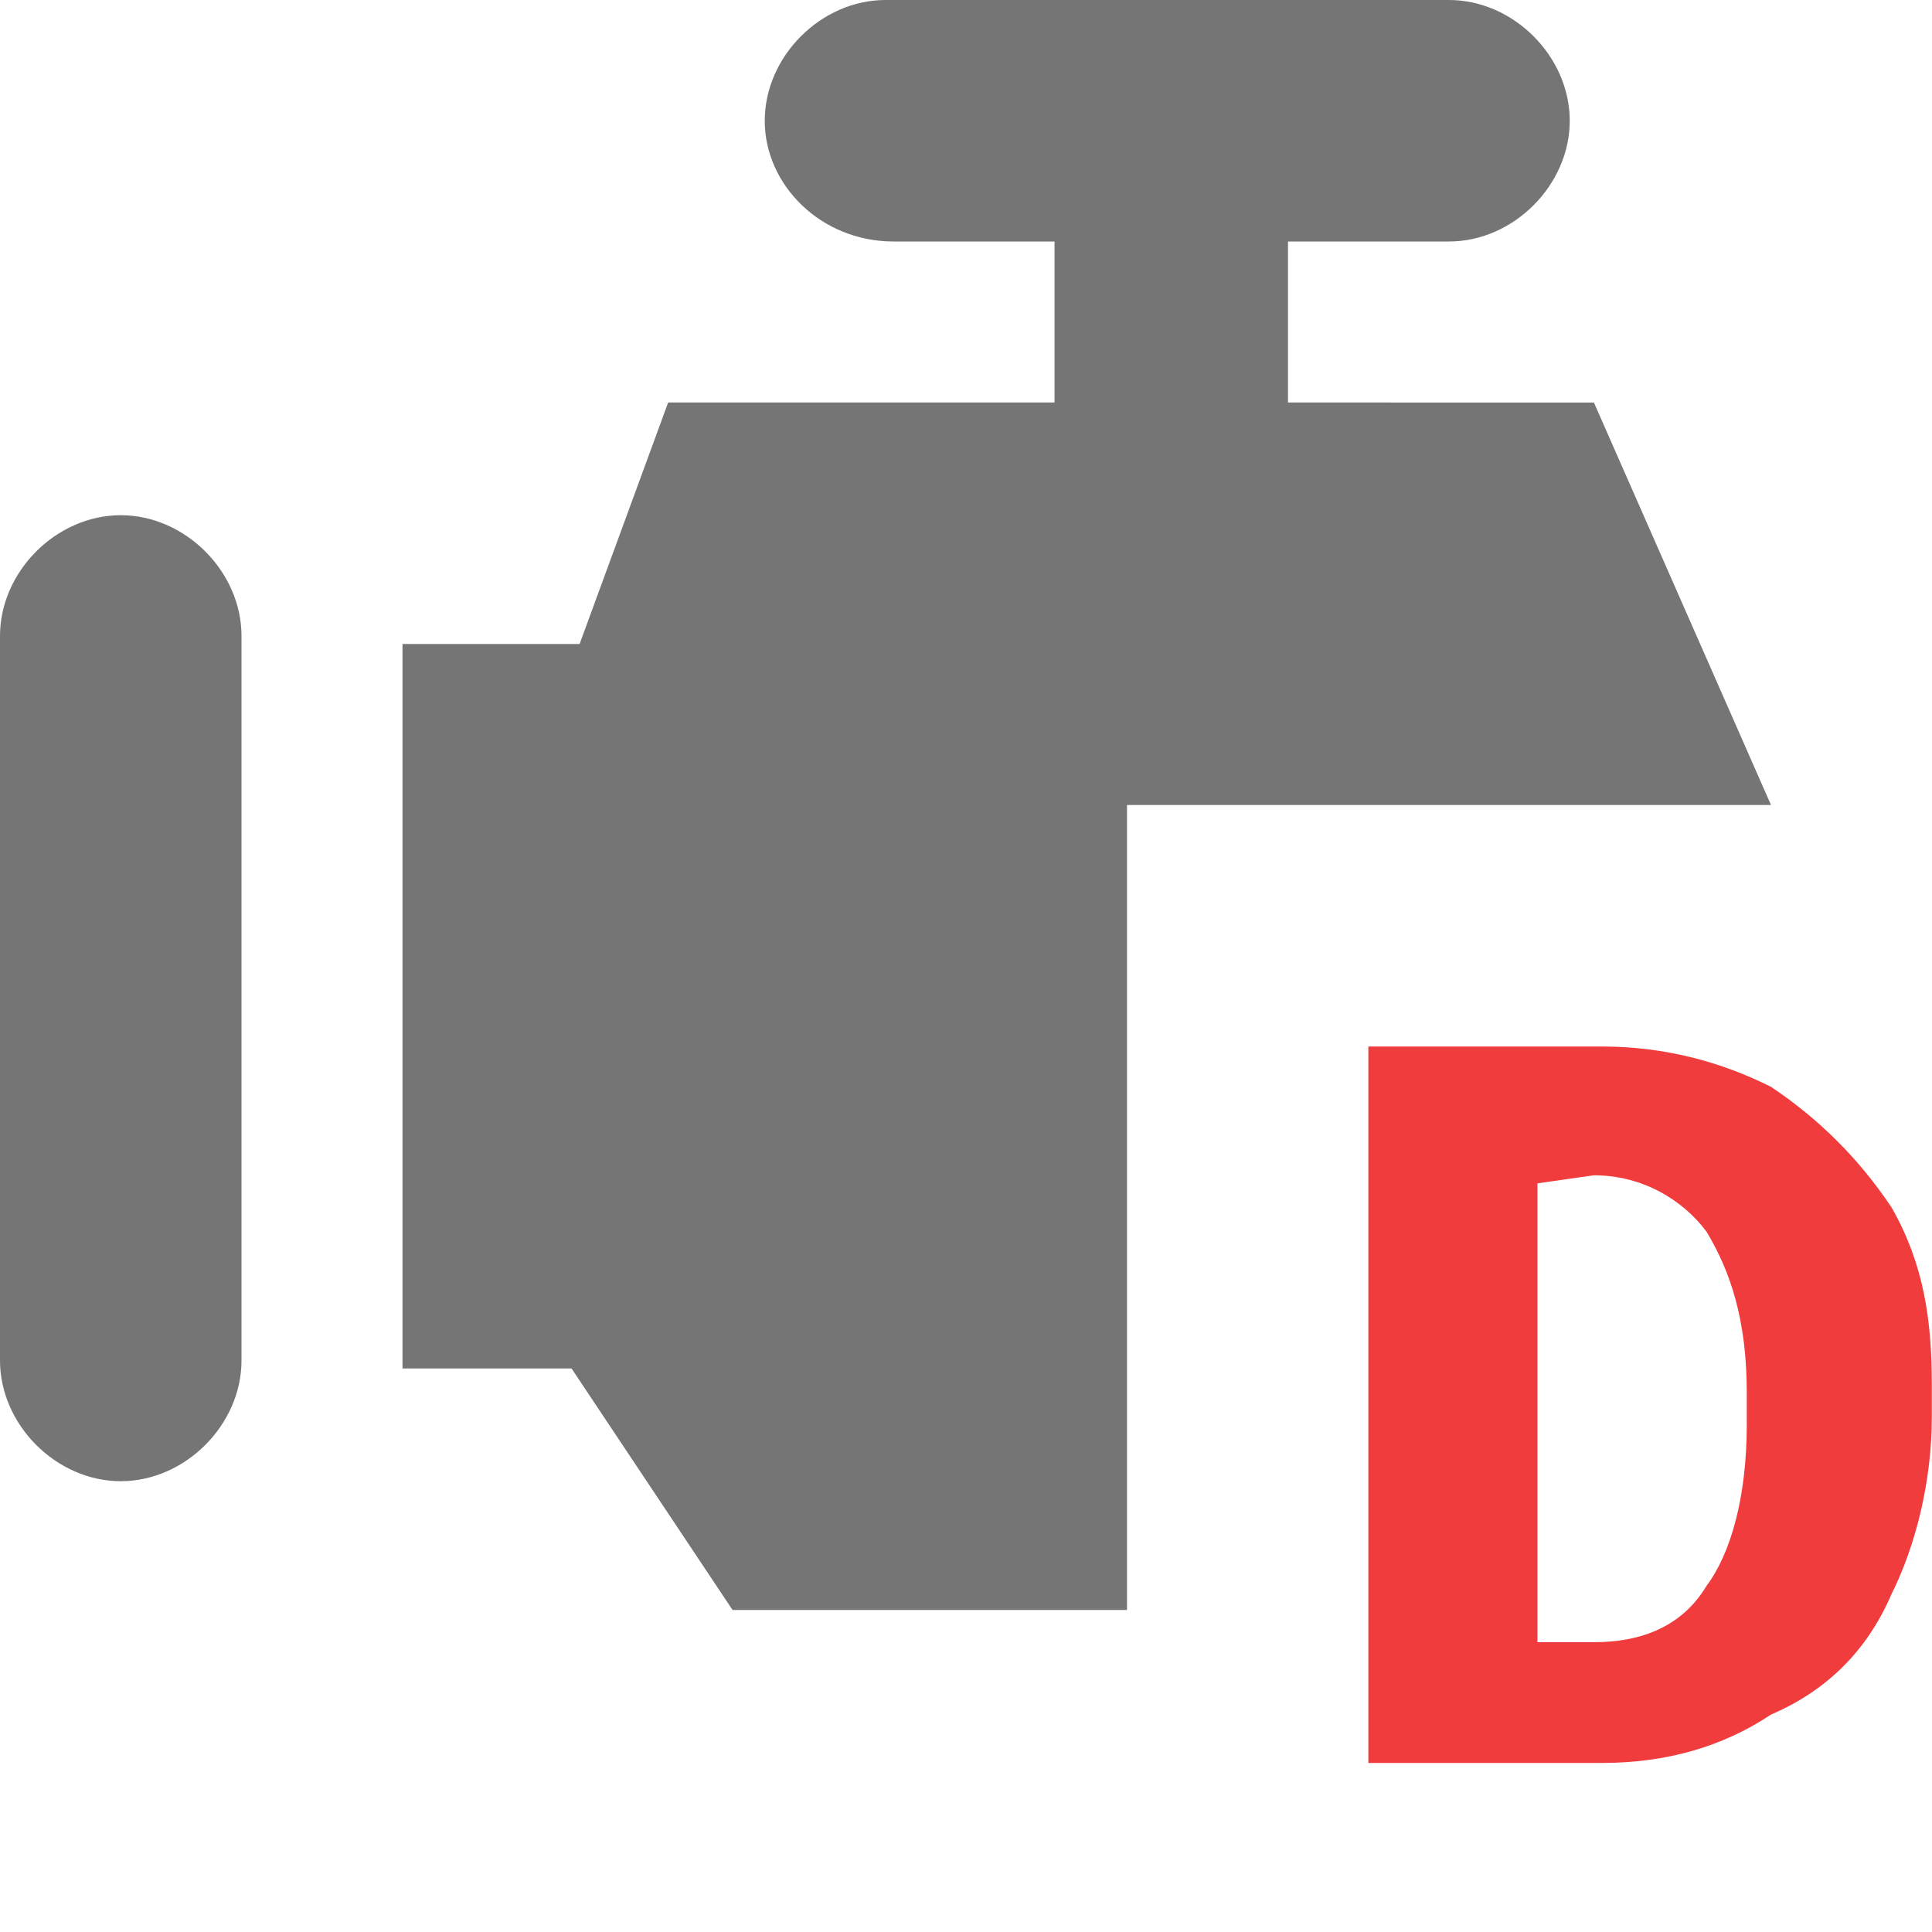 <svg xmlns="http://www.w3.org/2000/svg" fill="none" viewBox="0 0 24 24" class="IconSvg IconSvg_name_SvgDiesel IconSvg_size_24 EngineTypeField__icon"><path fill="#F03C3D" fill-rule="evenodd" d="M19.099 14.7v5.7h.7c.6 0 1.1-.2 1.4-.7.3-.4.5-1.1.5-2v-.4c0-.9-.2-1.5-.5-2-.3-.4-.8-.7-1.4-.7zM16.998 22v-9h2.9c.8 0 1.5.2 2.1.5.6.4 1.1.9 1.5 1.5.4.7.5 1.4.5 2.2v.399c0 .801-.2 1.601-.5 2.201-.3.7-.8 1.2-1.5 1.5-.6.4-1.3.6-2.1.6h-2.9z" clip-rule="evenodd"></path><path fill="#757575" d="M11 0c-.8 0-1.5.7-1.5 1.5S10.2 3 11.1 3h2v2H8.3L7.2 8H5v9h2.1l2 3H14V10h8l-2.2-5H16V3h2c.8 0 1.5-.7 1.5-1.5S18.8 0 18 0zM3 16.9c0 .8-.7 1.5-1.5 1.5S0 17.7 0 16.9v-9c0-.8.7-1.5 1.5-1.5S3 7.1 3 7.9z"></path></svg>